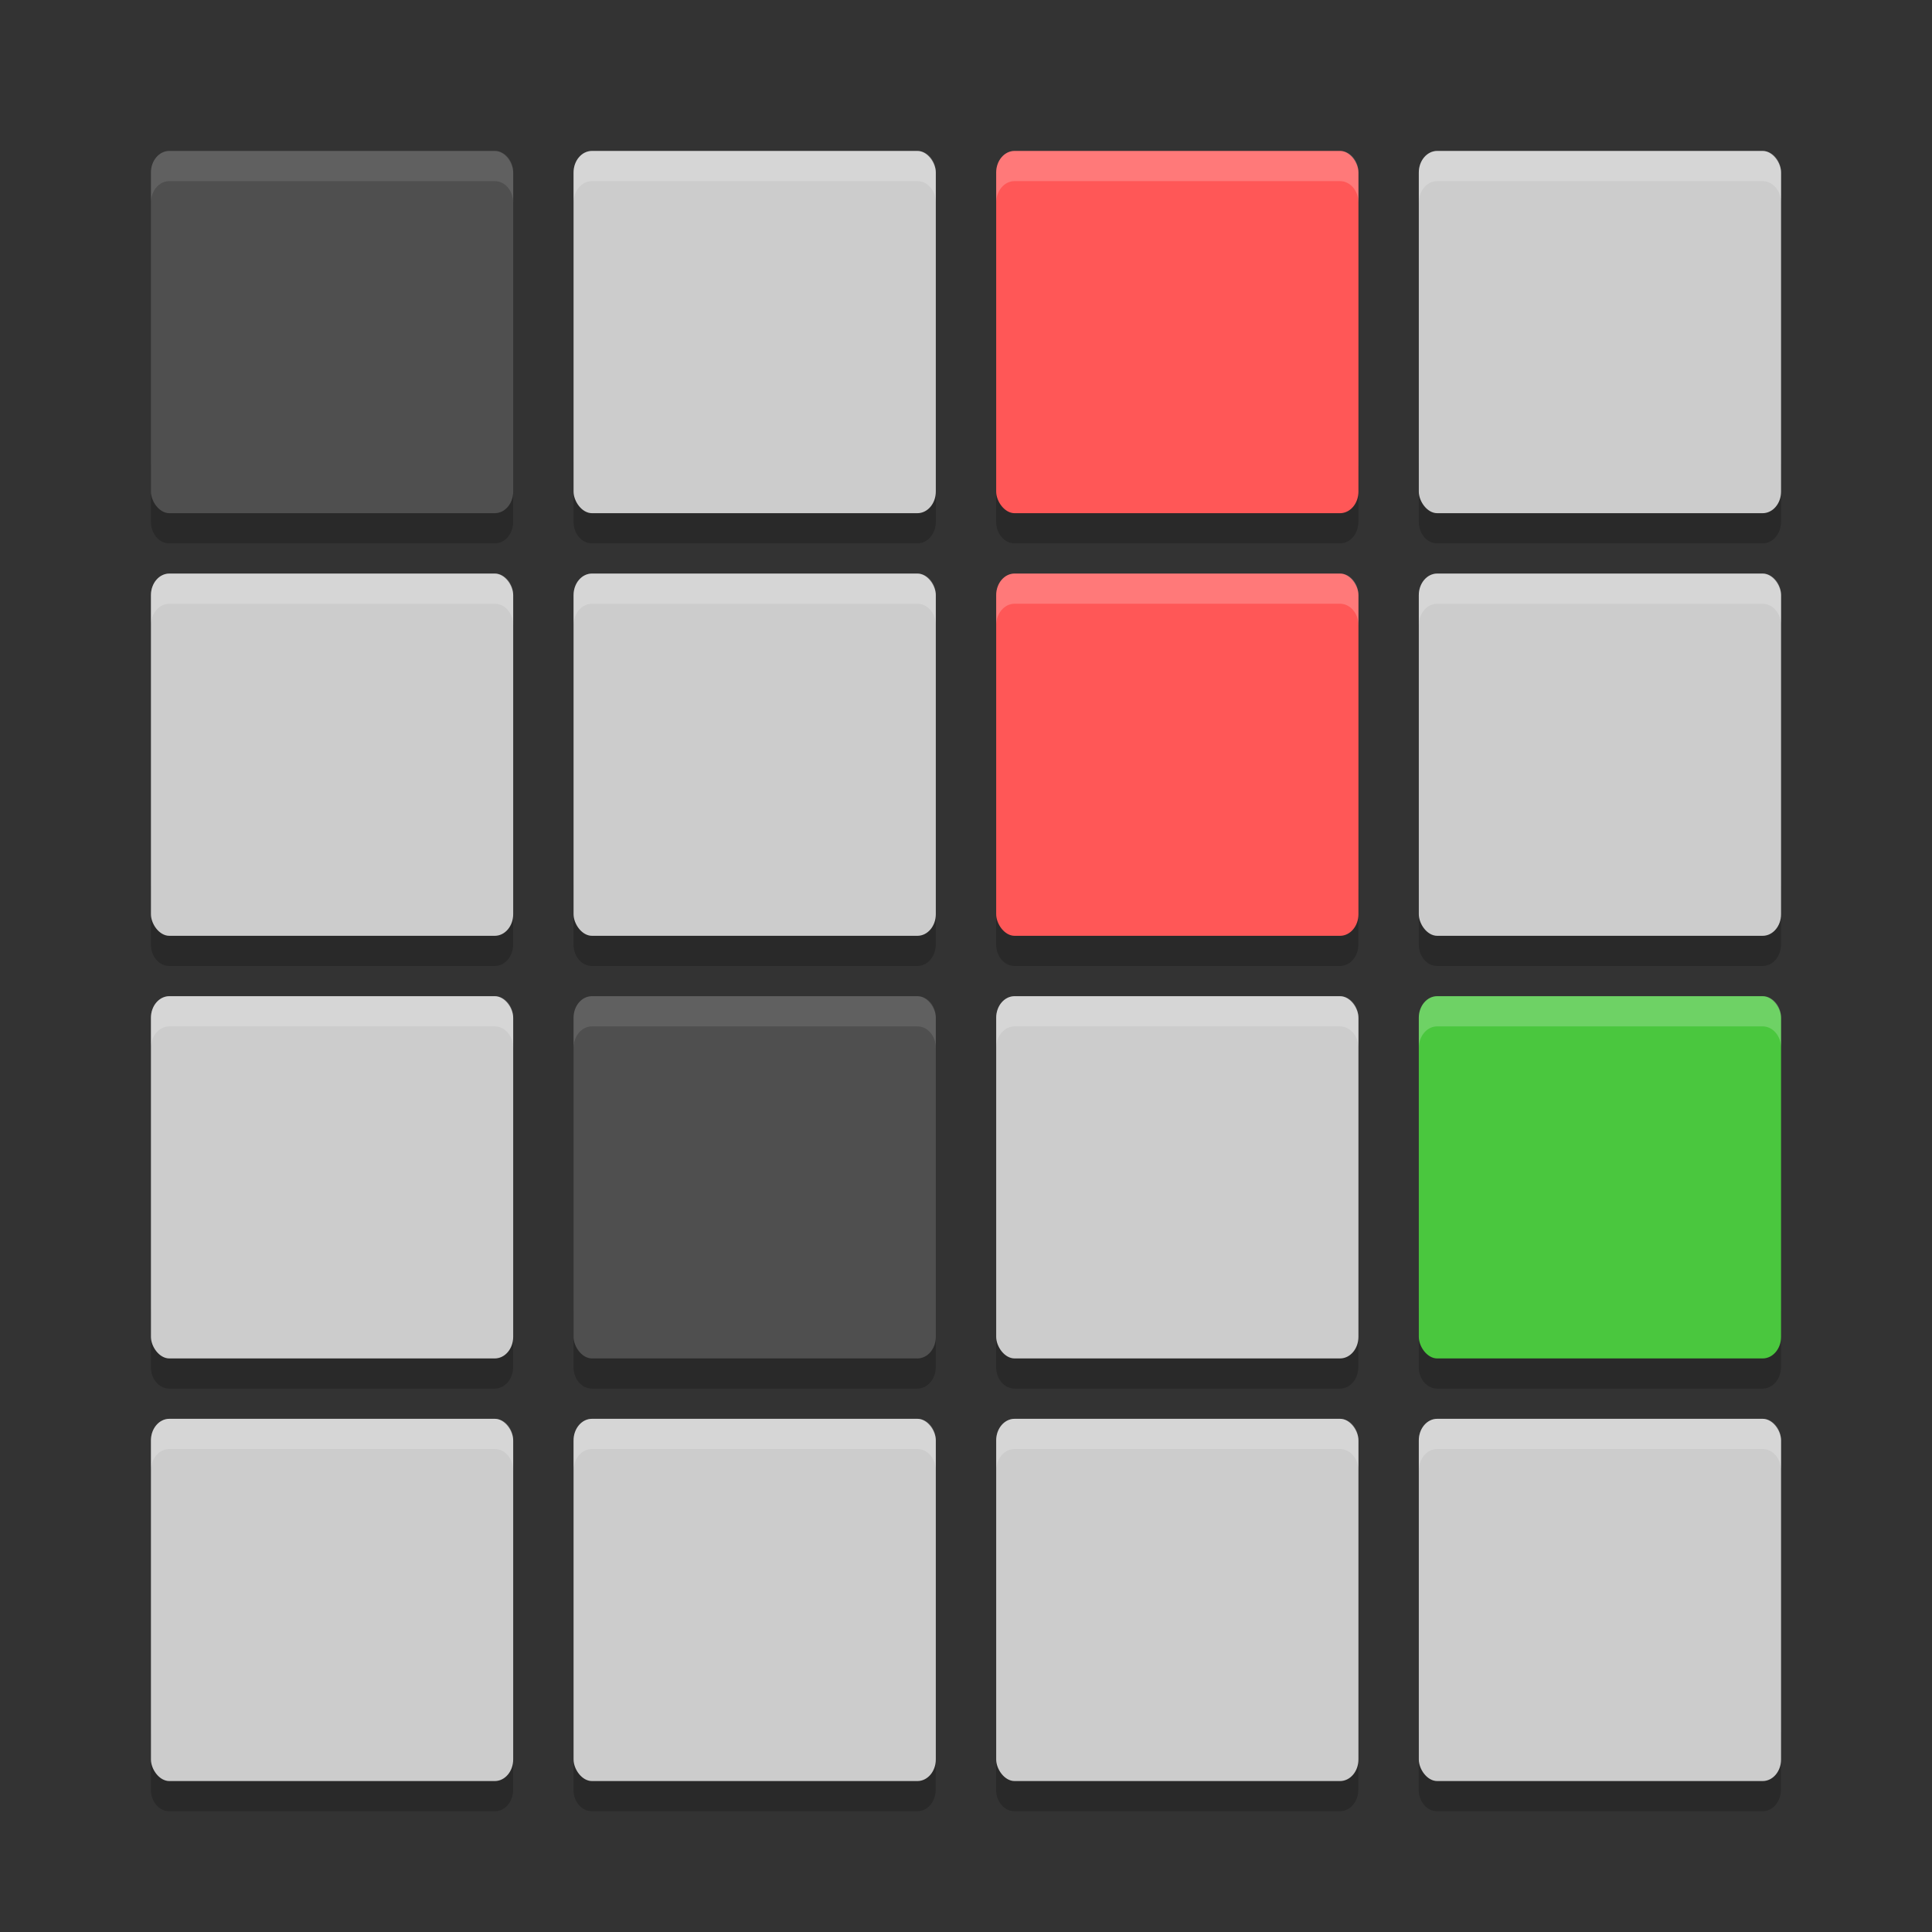 <?xml version="1.0" encoding="UTF-8" standalone="no"?>
<svg xmlns="http://www.w3.org/2000/svg" height="64" width="64" version="1">
 <rect width="100%" height="100%" fill="#333333" stroke="none"/>
 <path style="opacity:0.2" d="m 5,15.285 0,2 c 0,0.396 0.271,0.715 0.609,0.715 l 10.781,0 c 0.338,0 0.609,-0.318 0.609,-0.715 l 0,-2 c 0,0.396 -0.271,0.715 -0.609,0.715 l -10.781,0 c -0.338,0 -0.609,-0.318 -0.609,-0.715 z m 14,0 0,2 c 0,0.396 0.271,0.715 0.609,0.715 l 10.781,0 c 0.338,0 0.61,-0.318 0.61,-0.715 l 0,-2 c 0,0.396 -0.272,0.715 -0.61,0.715 l -10.781,0 c -0.338,0 -0.609,-0.318 -0.609,-0.715 z m 14,0 0,2 c 0,0.396 0.272,0.715 0.61,0.715 l 10.781,0 c 0.336,0 0.608,-0.318 0.608,-0.715 l 0,-2 c 0,0.396 -0.272,0.715 -0.61,0.715 l -10.78,0 c -0.338,0 -0.61,-0.318 -0.61,-0.715 z m 14,0 0,2 c 0,0.396 0.272,0.715 0.61,0.715 l 10.781,0 c 0.336,0 0.608,-0.318 0.608,-0.715 l 0,-2 c 0,0.396 -0.272,0.715 -0.61,0.715 l -10.78,0 c -0.338,0 -0.61,-0.318 -0.61,-0.715 z m -42.001,14 0,2 c 0,0.396 0.271,0.714 0.609,0.714 l 10.781,0 c 0.338,0 0.609,-0.318 0.609,-0.714 l 0,-2 c 0,0.396 -0.271,0.714 -0.609,0.714 l -10.781,0 c -0.338,0 -0.609,-0.318 -0.609,-0.714 z m 14,0 0,2 c 0,0.396 0.271,0.714 0.609,0.714 l 10.781,0 c 0.338,0 0.61,-0.318 0.61,-0.714 l 0,-2 c 0,0.396 -0.272,0.714 -0.61,0.714 l -10.781,0 c -0.338,0 -0.609,-0.318 -0.609,-0.714 z m 14,0 0,2 c 0,0.396 0.272,0.714 0.61,0.714 l 10.781,0 c 0.336,0 0.608,-0.318 0.608,-0.714 l 0,-2 c 0,0.396 -0.272,0.714 -0.61,0.714 l -10.781,0 c -0.336,0 -0.608,-0.318 -0.608,-0.714 z m 14,0 0,2 c 0,0.396 0.272,0.714 0.61,0.714 l 10.781,0 c 0.336,0 0.608,-0.318 0.608,-0.714 l 0,-2 c 0,0.396 -0.272,0.714 -0.61,0.714 l -10.781,0 c -0.336,0 -0.608,-0.318 -0.608,-0.714 z m -42.001,14 0,2 c 0,0.396 0.271,0.714 0.609,0.714 l 10.781,0 c 0.338,0 0.609,-0.318 0.609,-0.714 l 0,-2 c 0,0.396 -0.271,0.714 -0.609,0.714 l -10.781,0 c -0.338,0 -0.609,-0.318 -0.609,-0.714 z m 14,0 0,2 c 0,0.396 0.271,0.714 0.609,0.714 l 10.781,0 c 0.338,0 0.61,-0.318 0.61,-0.714 l 0,-2 c 0,0.396 -0.272,0.714 -0.61,0.714 l -10.781,0 c -0.338,0 -0.609,-0.318 -0.609,-0.714 z m 14,0 0,2 c 0,0.396 0.272,0.714 0.61,0.714 l 10.781,0 c 0.336,0 0.608,-0.318 0.608,-0.714 l 0,-2 c 0,0.396 -0.272,0.714 -0.61,0.714 l -10.781,0 c -0.336,0 -0.608,-0.318 -0.608,-0.714 z m 14,0 0,2 c 0,0.396 0.272,0.714 0.61,0.714 l 10.781,0 c 0.336,0 0.608,-0.318 0.608,-0.714 l 0,-2 c 0,0.396 -0.272,0.714 -0.61,0.714 l -10.781,0 c -0.336,0 -0.608,-0.318 -0.608,-0.714 z m -42.001,14 0,2 C 5,59.682 5.271,60 5.609,60 l 10.781,0 c 0.338,0 0.609,-0.318 0.609,-0.714 l 0,-2 c 0,0.396 -0.271,0.714 -0.609,0.714 l -10.781,0 c -0.338,0 -0.609,-0.318 -0.609,-0.714 z m 14,0 0,2 c 0,0.396 0.271,0.714 0.609,0.714 l 10.781,0 c 0.338,0 0.61,-0.318 0.61,-0.714 l 0,-2 c 0,0.396 -0.272,0.714 -0.61,0.714 l -10.781,0 c -0.338,0 -0.609,-0.318 -0.609,-0.714 z m 14,0 0,2 c 0,0.396 0.272,0.714 0.61,0.714 l 10.781,0 c 0.336,0 0.608,-0.318 0.608,-0.714 l 0,-2 c 0,0.396 -0.272,0.714 -0.61,0.714 l -10.781,0 c -0.336,0 -0.608,-0.318 -0.608,-0.714 z m 14,0 0,2 c 0,0.396 0.272,0.714 0.61,0.714 l 10.781,0 c 0.336,0 0.608,-0.318 0.608,-0.714 l 0,-2 c 0,0.396 -0.272,0.714 -0.61,0.714 l -10.781,0 c -0.336,0 -0.608,-0.318 -0.608,-0.714 z"/>
 <rect style="fill:#4f4f4f" rx=".61" ry=".716" height="12" width="12" y="5" x="5"/>
 <rect style="fill:#cccccc" rx=".61" ry=".716" height="12" width="12" y="5" x="19"/>
 <rect style="fill:#ff5757" rx=".61" ry=".716" height="12" width="12" y="5" x="33"/>
 <rect style="fill:#cccccc" rx=".61" ry=".716" height="12" width="12" y="5" x="47"/>
 <rect style="fill:#cccccc" rx=".61" ry=".716" height="12" width="12" y="19" x="5"/>
 <rect style="fill:#cccccc" rx=".61" ry=".716" height="12" width="12" y="19" x="19"/>
 <rect style="fill:#ff5757" rx=".61" ry=".716" height="12" width="12" y="19" x="33"/>
 <rect style="fill:#cccccc" rx=".61" ry=".716" height="12" width="12" y="19" x="47"/>
 <rect style="fill:#cccccc" rx=".61" ry=".716" height="12" width="12" y="33" x="5"/>
 <rect style="fill:#4f4f4f" rx=".61" ry=".716" height="12" width="12" y="33" x="19"/>
 <rect style="fill:#cccccc" rx=".61" ry=".716" height="12" width="12" y="33" x="33"/>
 <rect style="fill:#4ac73e" rx=".61" ry=".716" height="12" width="12" y="33" x="47"/>
 <rect style="fill:#cccccc" rx=".61" ry=".716" height="12" width="12" y="47" x="5"/>
 <rect style="fill:#cccccc" rx=".61" ry=".716" height="12" width="12" y="47" x="19"/>
 <rect style="fill:#cccccc" rx=".61" ry=".716" height="12" width="12" y="47" x="33"/>
 <rect style="fill:#cccccc" rx=".61" ry=".716" height="12" width="12" y="47" x="47"/>
 <path style="opacity:0.1;fill:#ffffff" d="M 5.609 5 C 5.271 5 5 5.318 5 5.715 L 5 6.715 C 5 6.318 5.271 6 5.609 6 L 16.391 6 C 16.729 6 17 6.318 17 6.715 L 17 5.715 C 17 5.318 16.729 5 16.391 5 L 5.609 5 z"/>
 <path style="opacity:0.2;fill:#ffffff" d="M 19.609 5 C 19.271 5 19 5.318 19 5.715 L 19 6.715 C 19 6.318 19.271 6 19.609 6 L 30.391 6 C 30.729 6 31 6.318 31 6.715 L 31 5.715 C 31 5.318 30.729 5 30.391 5 L 19.609 5 z"/>
 <path style="opacity:0.2;fill:#ffffff" d="M 33.607 5 C 33.27 5.001 33 5.319 33 5.715 L 33 6.715 C 33 6.319 33.27 6.001 33.607 6 L 33.609 6 L 44.389 6 C 44.727 6 45 6.318 45 6.715 L 45 5.715 C 45 5.318 44.727 5 44.389 5 L 33.609 5 L 33.607 5 z"/>
 <path style="opacity:0.2;fill:#ffffff" d="M 47.607 5 C 47.27 5.001 47 5.319 47 5.715 L 47 6.715 C 47 6.319 47.27 6.001 47.607 6 L 47.609 6 L 58.389 6 C 58.727 6 59 6.318 59 6.715 L 59 5.715 C 59 5.318 58.727 5 58.389 5 L 47.609 5 L 47.607 5 z"/>
 <path style="opacity:0.2;fill:#ffffff" d="M 5.609 19 C 5.271 19 5 19.319 5 19.715 L 5 20.715 C 5 20.319 5.271 20 5.609 20 L 16.391 20 C 16.729 20 17 20.319 17 20.715 L 17 19.715 C 17 19.319 16.729 19 16.391 19 L 5.609 19 z"/>
 <path style="opacity:0.2;fill:#ffffff" d="M 19.609 19 C 19.271 19 19 19.319 19 19.715 L 19 20.715 C 19 20.319 19.271 20 19.609 20 L 30.391 20 C 30.729 20 31 20.319 31 20.715 L 31 19.715 C 31 19.319 30.729 19 30.391 19 L 19.609 19 z"/>
 <path style="opacity:0.2;fill:#ffffff" d="M 33.607 19 C 33.27 19.001 33 19.32 33 19.715 L 33 20.715 C 33 20.32 33.27 20.001 33.607 20 L 33.609 20 L 44.389 20 C 44.727 20 45 20.319 45 20.715 L 45 19.715 C 45 19.319 44.727 19 44.389 19 L 33.609 19 L 33.607 19 z"/>
 <path style="opacity:0.2;fill:#ffffff" d="M 47.607 19 C 47.27 19.001 47 19.32 47 19.715 L 47 20.715 C 47 20.32 47.27 20.001 47.607 20 L 47.609 20 L 58.389 20 C 58.727 20 59 20.319 59 20.715 L 59 19.715 C 59 19.319 58.727 19 58.389 19 L 47.609 19 L 47.607 19 z"/>
 <path style="opacity:0.2;fill:#ffffff" d="M 5.609 33 C 5.271 33 5 33.319 5 33.715 L 5 34.715 C 5 34.319 5.271 34 5.609 34 L 16.391 34 C 16.729 34 17 34.319 17 34.715 L 17 33.715 C 17 33.319 16.729 33 16.391 33 L 5.609 33 z"/>
 <path style="opacity:0.1;fill:#ffffff" d="M 19.609 33 C 19.271 33 19 33.319 19 33.715 L 19 34.715 C 19 34.319 19.271 34 19.609 34 L 30.391 34 C 30.729 34 31 34.319 31 34.715 L 31 33.715 C 31 33.319 30.729 33 30.391 33 L 19.609 33 z"/>
 <path style="opacity:0.2;fill:#ffffff" d="M 33.607 33 C 33.27 33.001 33 33.32 33 33.715 L 33 34.715 C 33 34.32 33.27 34.001 33.607 34 L 33.609 34 L 44.389 34 C 44.727 34 45 34.319 45 34.715 L 45 33.715 C 45 33.319 44.727 33 44.389 33 L 33.609 33 L 33.607 33 z"/>
 <path style="opacity:0.2;fill:#ffffff" d="M 47.607 33 C 47.27 33.001 47 33.32 47 33.715 L 47 34.715 C 47 34.32 47.27 34.001 47.607 34 L 47.609 34 L 58.389 34 C 58.727 34 59 34.319 59 34.715 L 59 33.715 C 59 33.319 58.727 33 58.389 33 L 47.609 33 L 47.607 33 z"/>
 <path style="opacity:0.2;fill:#ffffff" d="M 5.609 47 C 5.271 47 5 47.319 5 47.715 L 5 48.715 C 5 48.319 5.271 48 5.609 48 L 16.391 48 C 16.729 48 17 48.319 17 48.715 L 17 47.715 C 17 47.319 16.729 47 16.391 47 L 5.609 47 z"/>
 <path style="opacity:0.2;fill:#ffffff" d="M 19.609 47 C 19.271 47 19 47.319 19 47.715 L 19 48.715 C 19 48.319 19.271 48 19.609 48 L 30.391 48 C 30.729 48 31 48.319 31 48.715 L 31 47.715 C 31 47.319 30.729 47 30.391 47 L 19.609 47 z"/>
 <path style="opacity:0.2;fill:#ffffff" d="M 33.607 47 C 33.27 47.001 33 47.32 33 47.715 L 33 48.715 C 33 48.32 33.27 48.001 33.607 48 L 33.609 48 L 44.389 48 C 44.727 48 45 48.319 45 48.715 L 45 47.715 C 45 47.319 44.727 47 44.389 47 L 33.609 47 L 33.607 47 z"/>
 <path style="opacity:0.2;fill:#ffffff" d="M 47.607 47 C 47.27 47.001 47 47.32 47 47.715 L 47 48.715 C 47 48.32 47.27 48.001 47.607 48 L 47.609 48 L 58.389 48 C 58.727 48 59 48.319 59 48.715 L 59 47.715 C 59 47.319 58.727 47 58.389 47 L 47.609 47 L 47.607 47 z"/>
</svg>
